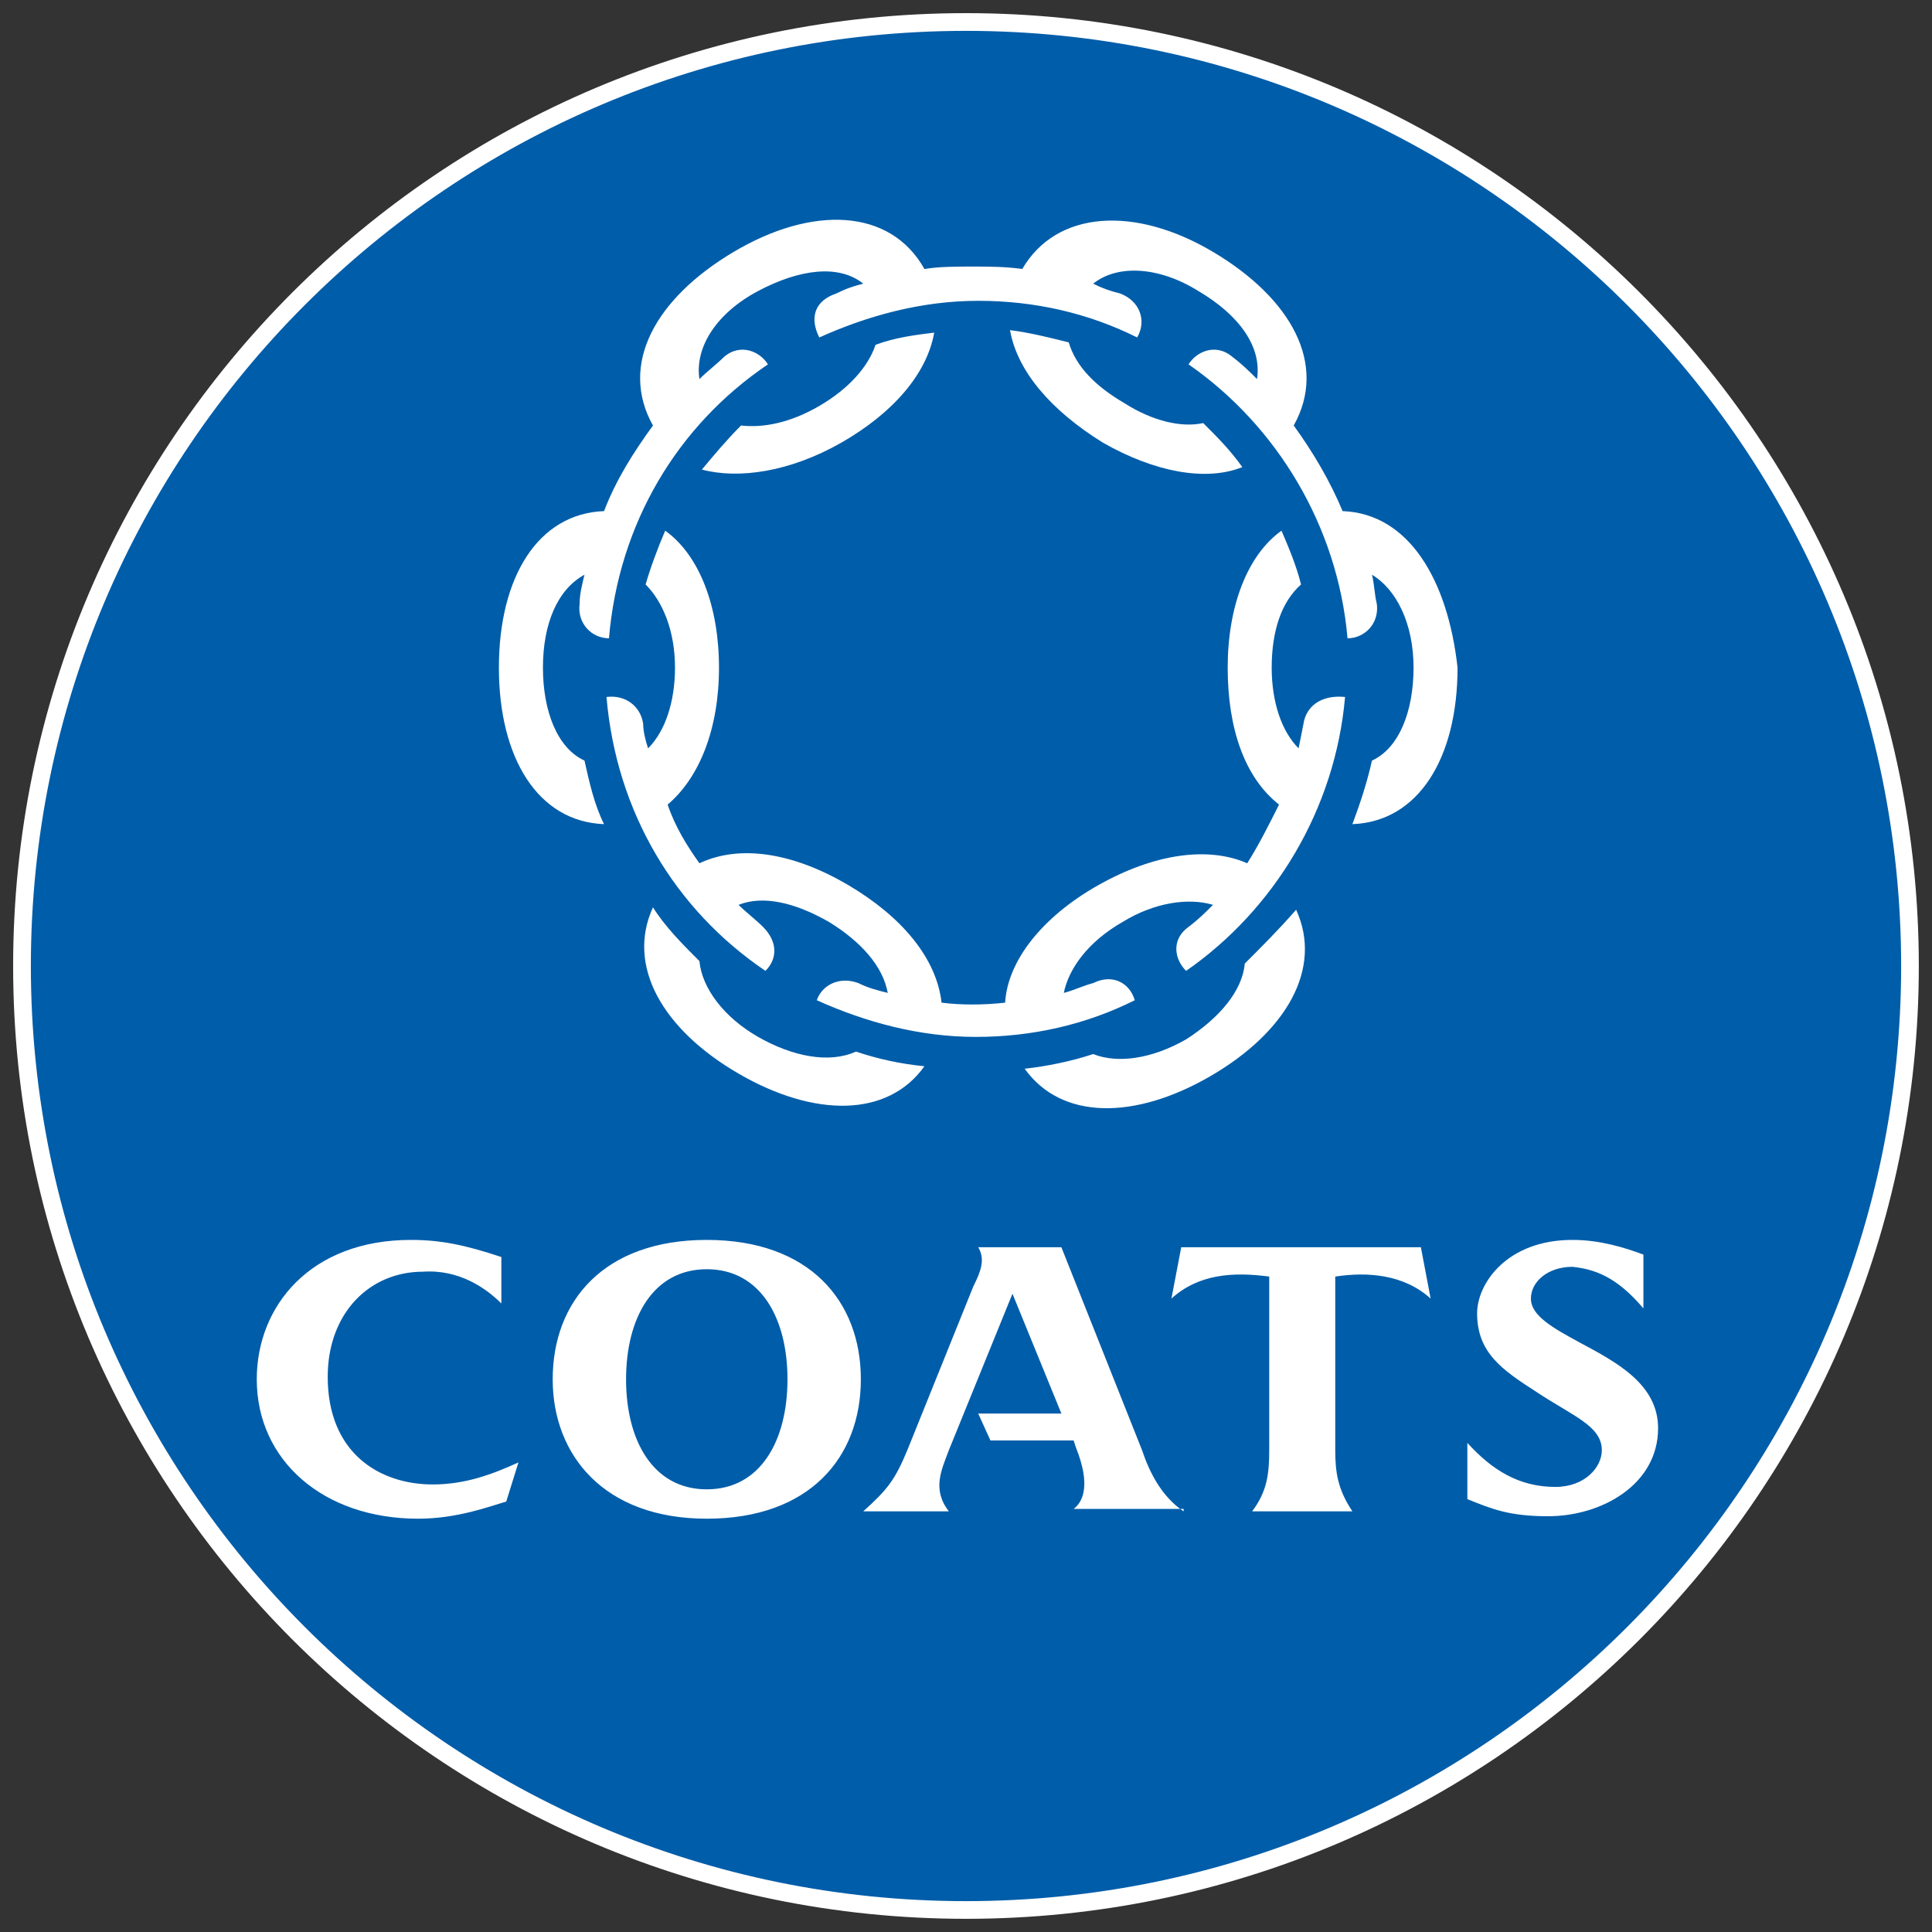 <svg width="40" height="40" viewBox="0 0 40 40" fill="none" xmlns="http://www.w3.org/2000/svg">
<rect x="0" y="0" width="40" height="40" fill="#333333" stroke="none"/>
<path d="M0.456 20C0.456 9.215 9.215 0.456 20 0.456C30.785 0.456 39.544 9.215 39.544 20C39.544 30.785 30.785 39.544 20 39.544C9.215 39.544 0.456 30.785 0.456 20Z" fill="#005DA9"/>
<path fill-rule="evenodd" clip-rule="evenodd" d="M20 0.639C9.316 0.639 0.639 9.316 0.639 20C0.639 30.684 9.316 39.361 20 39.361C30.684 39.361 39.361 30.684 39.361 20C39.361 9.316 30.684 0.639 20 0.639ZM0.272 20C0.272 9.114 9.114 0.272 20 0.272C30.886 0.272 39.727 9.114 39.727 20C39.727 30.886 30.886 39.727 20 39.727C9.114 39.727 0.272 30.886 0.272 20Z" fill="white"/>
<path d="M14.633 25.671C12.506 25.671 11.443 26.937 11.443 28.557C11.443 30.127 12.506 31.443 14.633 31.443C16.759 31.443 17.823 30.177 17.823 28.557C17.823 26.937 16.759 25.671 14.633 25.671ZM14.633 30.835C13.519 30.835 12.962 29.823 12.962 28.557C12.962 27.291 13.519 26.278 14.633 26.278C15.747 26.278 16.304 27.291 16.304 28.557C16.304 29.823 15.747 30.835 14.633 30.835ZM10.38 26.987V26.025C9.62 25.772 9.114 25.671 8.506 25.671C6.43 25.671 5.316 27.038 5.316 28.557C5.316 30.228 6.684 31.443 8.658 31.443C9.468 31.443 10.127 31.19 10.481 31.089L10.734 30.278C10.177 30.532 9.62 30.734 8.962 30.734C7.848 30.734 6.785 30.076 6.785 28.506C6.785 27.19 7.646 26.329 8.759 26.329C9.519 26.278 10.076 26.683 10.38 26.987ZM29.62 26.886L29.418 25.823H24.456L24.253 26.886C24.81 26.38 25.519 26.329 26.278 26.43V30.025C26.278 30.532 26.228 30.886 25.924 31.291H28C27.696 30.835 27.645 30.481 27.645 30.025V26.43C28.304 26.329 29.063 26.38 29.62 26.886ZM34.025 27.089V25.975C33.62 25.823 33.114 25.671 32.557 25.671C31.19 25.671 30.582 26.582 30.582 27.19C30.582 28 31.089 28.354 31.797 28.81C32.557 29.316 33.164 29.519 33.164 30.025C33.164 30.38 32.81 30.785 32.203 30.785C31.443 30.785 30.886 30.43 30.38 29.873V31.038C30.886 31.241 31.241 31.392 32.051 31.392C33.164 31.392 34.329 30.734 34.329 29.57C34.329 28.658 33.468 28.203 32.709 27.797C32.152 27.494 31.696 27.241 31.696 26.886C31.696 26.532 32.051 26.228 32.557 26.228C33.013 26.278 33.468 26.43 34.025 27.089ZM24.506 31.291C24.051 30.987 23.797 30.481 23.645 30.025L21.975 25.823H20.253C20.405 26.076 20.304 26.329 20.152 26.633L18.785 30.025C18.532 30.633 18.38 30.835 17.873 31.291H19.645C19.291 30.835 19.494 30.43 19.645 30.025L20.962 26.785L21.975 29.266H20.253L20.506 29.823H22.228L22.278 29.975C22.582 30.734 22.43 31.089 22.228 31.241H24.506V31.291ZM26.987 14.987L26.886 15.494C26.532 15.139 26.329 14.532 26.329 13.823C26.329 13.063 26.532 12.456 26.937 12.101C26.835 11.696 26.683 11.342 26.532 10.987C25.823 11.494 25.418 12.557 25.418 13.823C25.418 15.089 25.772 16.101 26.481 16.658C26.278 17.063 26.076 17.468 25.823 17.873C25.013 17.519 23.899 17.671 22.734 18.329C21.57 18.987 20.861 19.899 20.81 20.759C20.354 20.81 19.899 20.81 19.494 20.759C19.392 19.848 18.683 18.987 17.57 18.329C16.456 17.671 15.342 17.468 14.481 17.873C14.228 17.519 13.975 17.114 13.823 16.658C14.481 16.101 14.886 15.089 14.886 13.823C14.886 12.557 14.481 11.494 13.772 10.987C13.62 11.342 13.468 11.747 13.367 12.101C13.722 12.456 13.975 13.063 13.975 13.823C13.975 14.532 13.772 15.139 13.418 15.494C13.367 15.342 13.316 15.139 13.316 14.987C13.266 14.633 12.962 14.38 12.557 14.43C12.759 16.81 13.975 18.835 15.848 20.101C16.101 19.848 16.101 19.494 15.797 19.19C15.646 19.038 15.443 18.886 15.291 18.734C15.797 18.532 16.456 18.683 17.165 19.089C17.823 19.494 18.278 20 18.38 20.557C18.177 20.506 17.975 20.456 17.772 20.354C17.367 20.203 17.013 20.405 16.911 20.709C17.924 21.165 19.038 21.468 20.203 21.468C21.367 21.468 22.481 21.215 23.494 20.709C23.392 20.354 23.038 20.152 22.633 20.354C22.43 20.405 22.228 20.506 22.025 20.557C22.127 20.051 22.532 19.494 23.241 19.089C23.899 18.683 24.608 18.582 25.114 18.734C24.962 18.886 24.81 19.038 24.608 19.19C24.253 19.443 24.304 19.848 24.557 20.101C26.38 18.835 27.645 16.759 27.848 14.43C27.342 14.38 27.038 14.633 26.987 14.987Z" fill="white"/>
<path d="M27.797 10.582C27.544 9.974 27.19 9.367 26.785 8.81C27.494 7.544 26.734 6.177 25.114 5.215C23.494 4.253 21.873 4.354 21.165 5.569C20.81 5.519 20.456 5.519 20.152 5.519C19.797 5.519 19.443 5.519 19.139 5.569C18.43 4.304 16.81 4.253 15.19 5.215C13.57 6.177 12.81 7.544 13.519 8.81C13.114 9.367 12.759 9.924 12.506 10.582C11.139 10.633 10.329 11.949 10.329 13.822C10.329 15.696 11.139 17.012 12.506 17.063C12.304 16.658 12.203 16.202 12.101 15.747C11.544 15.493 11.241 14.734 11.241 13.822C11.241 12.911 11.544 12.202 12.101 11.899C12.051 12.101 12 12.304 12 12.506C11.949 12.911 12.253 13.215 12.608 13.215C12.81 10.835 14.025 8.81 15.899 7.544C15.747 7.291 15.342 7.088 14.987 7.392C14.835 7.544 14.633 7.696 14.481 7.848C14.38 7.19 14.835 6.481 15.696 6.025C16.557 5.569 17.367 5.468 17.873 5.873C17.671 5.924 17.519 5.974 17.316 6.076C16.861 6.228 16.759 6.582 16.962 6.987C17.975 6.531 19.089 6.228 20.253 6.228C21.418 6.228 22.532 6.481 23.544 6.987C23.747 6.633 23.595 6.228 23.19 6.076C22.987 6.025 22.835 5.974 22.633 5.873C23.139 5.468 24 5.519 24.81 6.025C25.671 6.531 26.127 7.19 26.025 7.848C25.873 7.696 25.721 7.544 25.519 7.392C25.165 7.088 24.759 7.291 24.608 7.544C26.43 8.81 27.696 10.886 27.899 13.215C28.253 13.215 28.557 12.911 28.506 12.506C28.456 12.304 28.456 12.101 28.405 11.899C28.911 12.202 29.266 12.911 29.266 13.822C29.266 14.734 28.962 15.493 28.405 15.747C28.304 16.202 28.152 16.658 28 17.063C29.367 17.012 30.177 15.696 30.177 13.822C29.975 12 29.165 10.633 27.797 10.582Z" fill="white"/>
<path d="M22.835 9.165C23.899 9.772 24.962 9.975 25.721 9.671C25.468 9.316 25.215 9.063 24.911 8.759C24.456 8.861 23.848 8.709 23.291 8.354C22.684 8 22.279 7.595 22.127 7.089C21.721 6.987 21.317 6.886 20.911 6.835C21.063 7.696 21.772 8.506 22.835 9.165ZM25.772 19.949C25.721 20.506 25.266 21.063 24.557 21.519C23.848 21.924 23.139 22.025 22.633 21.823C22.177 21.975 21.671 22.076 21.215 22.127C21.975 23.19 23.494 23.19 25.063 22.279C26.633 21.367 27.392 20.051 26.835 18.835C26.481 19.241 26.127 19.595 25.772 19.949ZM17.418 9.165C18.481 8.557 19.19 7.747 19.342 6.886C18.937 6.937 18.532 6.987 18.127 7.139C17.975 7.595 17.57 8.051 16.962 8.405C16.354 8.759 15.797 8.861 15.342 8.81C15.038 9.114 14.785 9.418 14.532 9.722C15.291 9.924 16.354 9.772 17.418 9.165ZM15.696 21.468C14.987 21.063 14.532 20.456 14.481 19.899C14.127 19.544 13.772 19.19 13.519 18.785C12.962 20 13.722 21.317 15.291 22.228C16.861 23.139 18.38 23.139 19.139 22.076C18.633 22.025 18.177 21.924 17.721 21.772C17.165 22.025 16.405 21.873 15.696 21.468Z" fill="white"/>
</svg>
